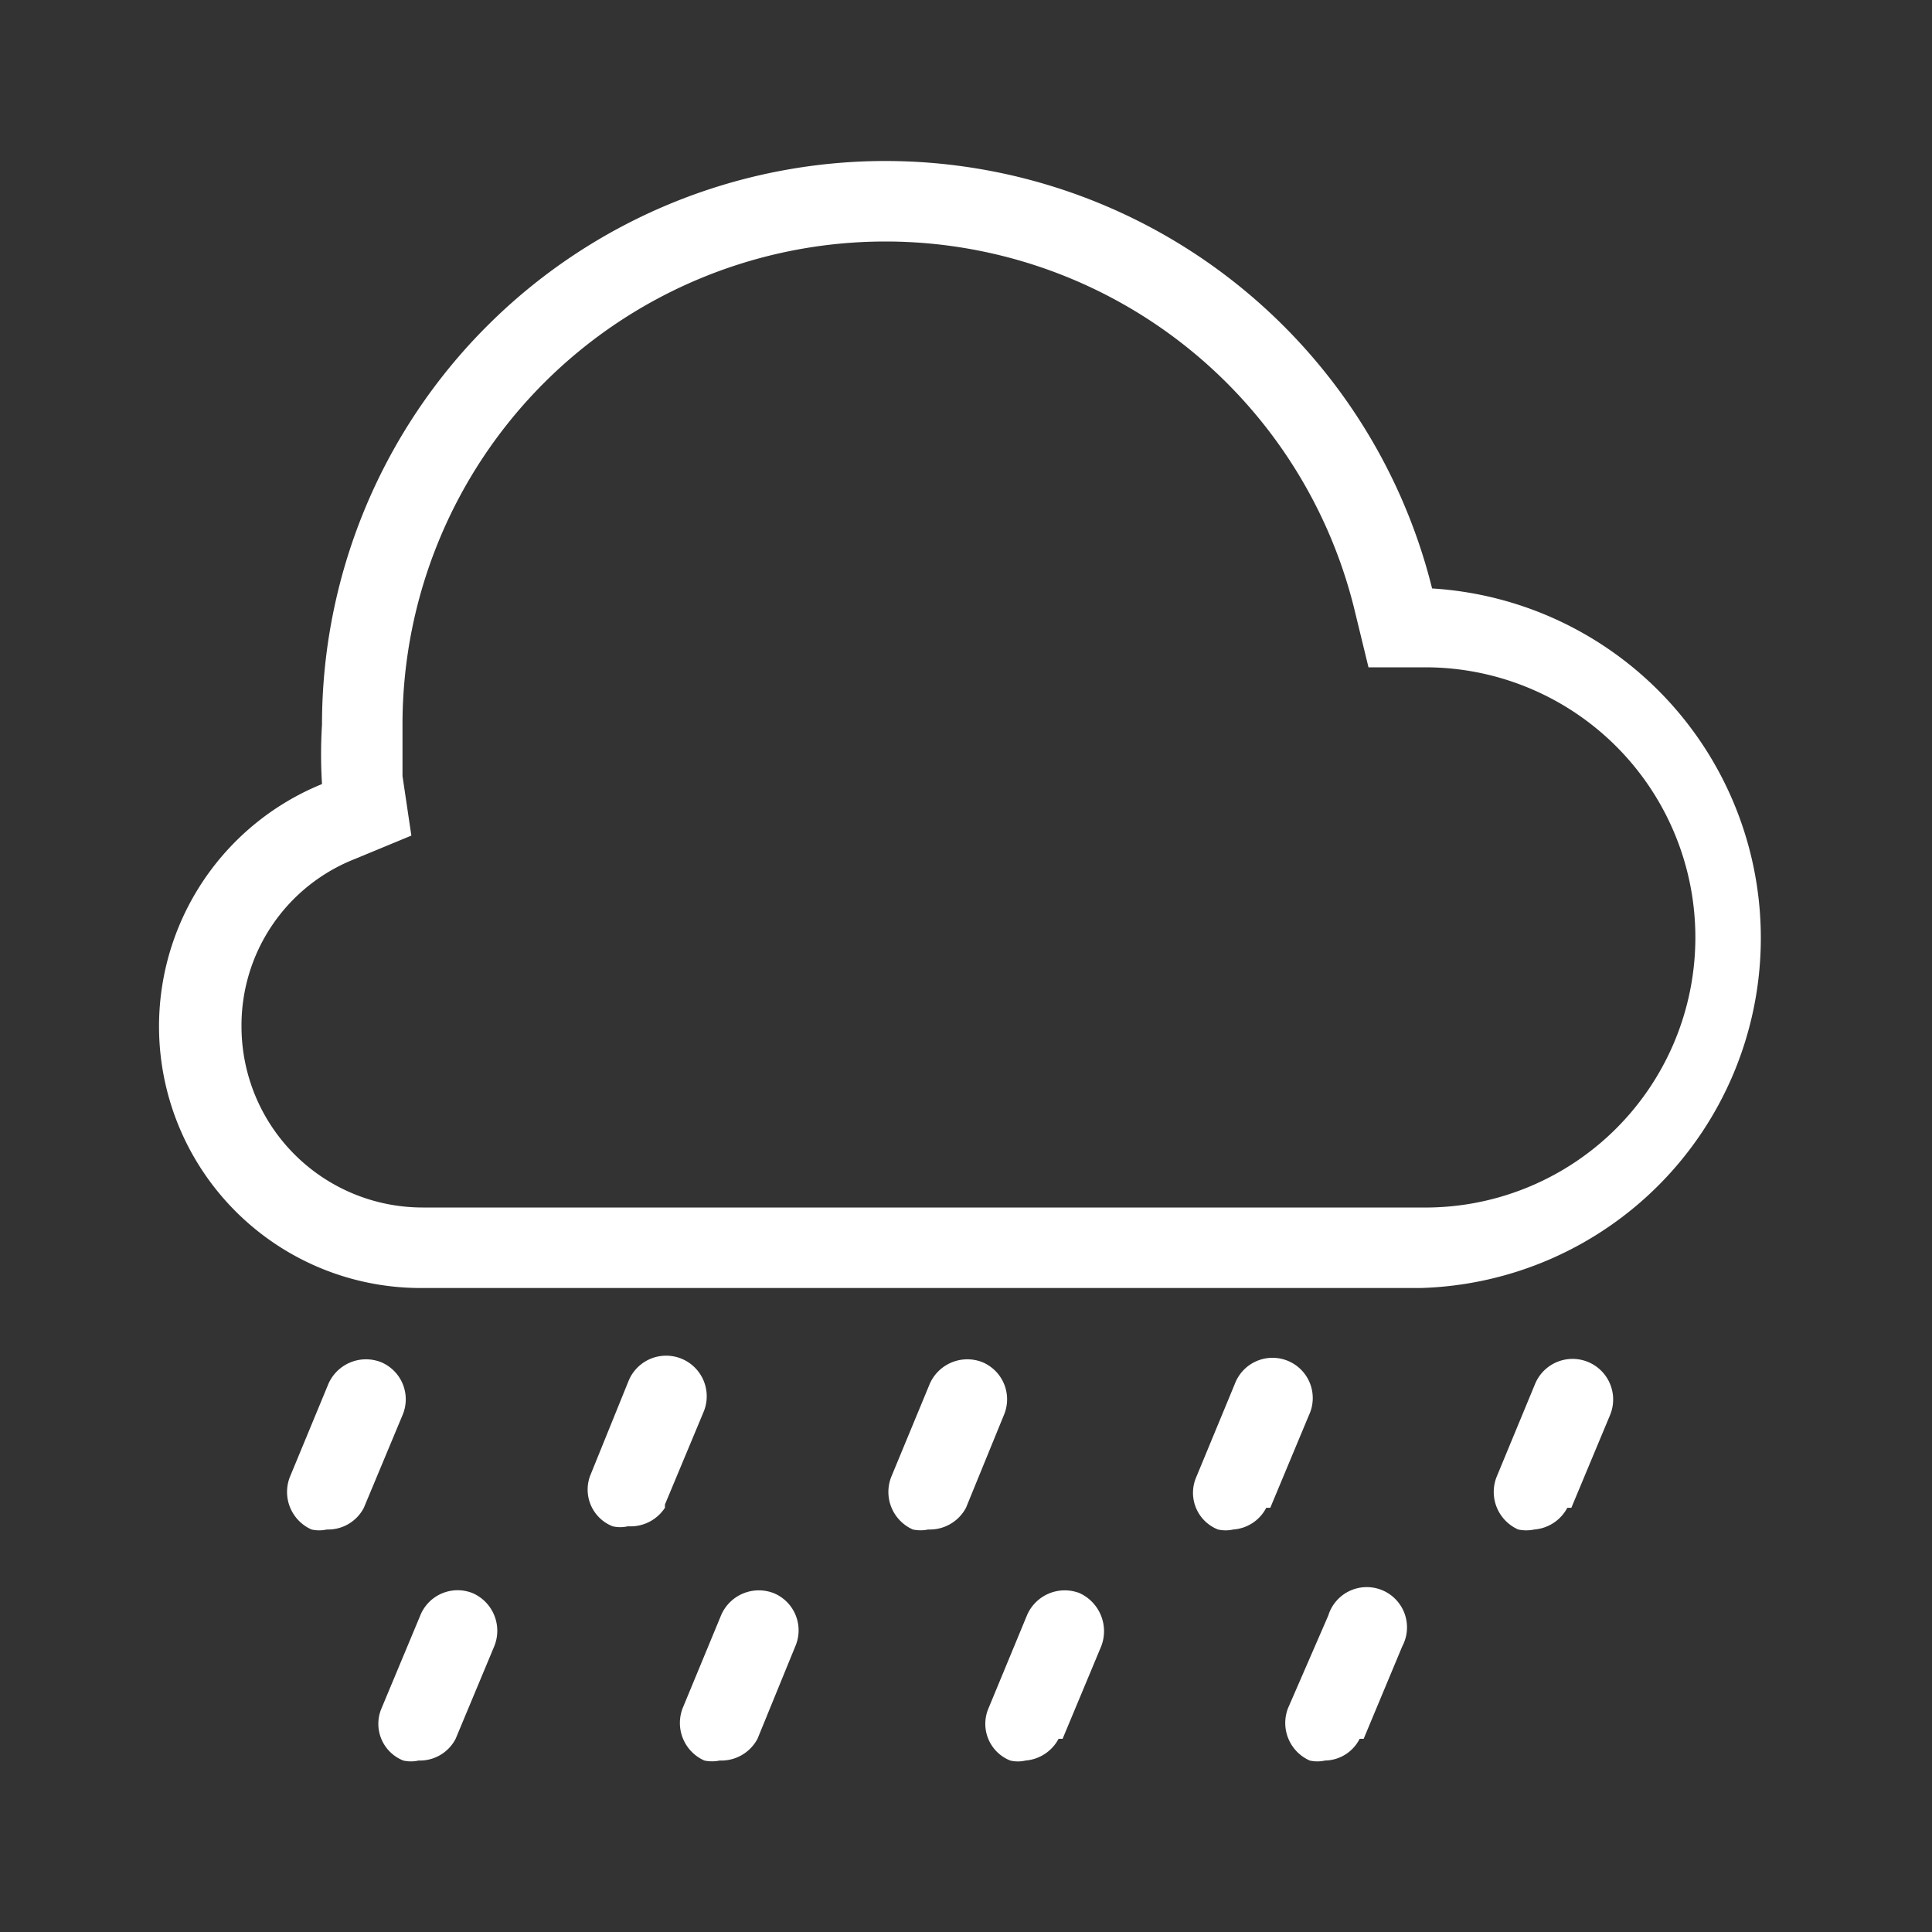 <svg id="rain" xmlns="http://www.w3.org/2000/svg" viewBox="0 0 24 24"><rect x="0" y="0" width="24" height="24" fill="#333333" stroke="none"/><defs><style>.cls-1{fill:none;}.cls-2,.cls-3{fill:#fff;}.cls-3{fill-rule:evenodd;}</style></defs><rect class="cls-1" width="24" height="24"/><path class="cls-2" d="M11,3a6,6,0,0,1,5.82,4.55l.18.74.76,0A3.35,3.35,0,0,1,17.65,15H5.25A2.25,2.25,0,0,1,3,12.75a2.22,2.22,0,0,1,1.41-2.08l.7-.29L5,9.64C5,9.41,5,9.2,5,9a6,6,0,0,1,6-6m0-1A7,7,0,0,0,4,9a6,6,0,0,0,0,.74A3.25,3.25,0,0,0,5.25,16h12.4a4.35,4.35,0,0,0,.14-8.69A7,7,0,0,0,11,2Z"/><path class="cls-3" d="M11.53,19a.46.46,0,0,1-.19,0,.51.51,0,0,1-.27-.65l.48-1.16a.51.51,0,0,1,.65-.27.5.5,0,0,1,.27.66L12,18.73A.51.51,0,0,1,11.53,19Zm-3.27-.31.48-1.15a.5.5,0,0,0-.93-.39l-.47,1.16a.49.49,0,0,0,.27.65.41.41,0,0,0,.19,0A.51.51,0,0,0,8.26,18.73ZM9.41,21.6l.47-1.15a.5.5,0,0,0-.27-.66.51.51,0,0,0-.65.27l-.48,1.16a.51.51,0,0,0,.27.65.46.46,0,0,0,.19,0A.51.51,0,0,0,9.41,21.6Zm-3.75,0,.48-1.15a.51.51,0,0,0-.27-.66.5.5,0,0,0-.65.28l-.48,1.15a.49.49,0,0,0,.27.65.43.43,0,0,0,.19,0A.5.5,0,0,0,5.66,21.6ZM4.52,18.73,5,17.58a.5.5,0,0,0-.27-.66.51.51,0,0,0-.65.27L3.6,18.35a.51.51,0,0,0,.27.65.43.43,0,0,0,.19,0A.5.5,0,0,0,4.52,18.73Zm15,0L20,17.58a.5.5,0,0,0-.93-.39l-.48,1.16a.51.51,0,0,0,.27.65.48.48,0,0,0,.2,0A.51.51,0,0,0,19.47,18.73Zm-3.74,0,.48-1.15a.5.5,0,1,0-.92-.39l-.48,1.16a.49.49,0,0,0,.27.65.43.43,0,0,0,.19,0A.5.5,0,0,0,15.73,18.73Zm1.16,2.87.48-1.15a.5.5,0,1,0-.92-.38L16,21.22a.51.51,0,0,0,.27.65.43.43,0,0,0,.19,0A.49.49,0,0,0,16.89,21.6Zm-3.74,0,.48-1.15a.52.52,0,0,0-.27-.66.51.51,0,0,0-.65.27l-.48,1.16a.49.49,0,0,0,.27.65.41.41,0,0,0,.19,0A.51.51,0,0,0,13.15,21.6Z"/></svg>